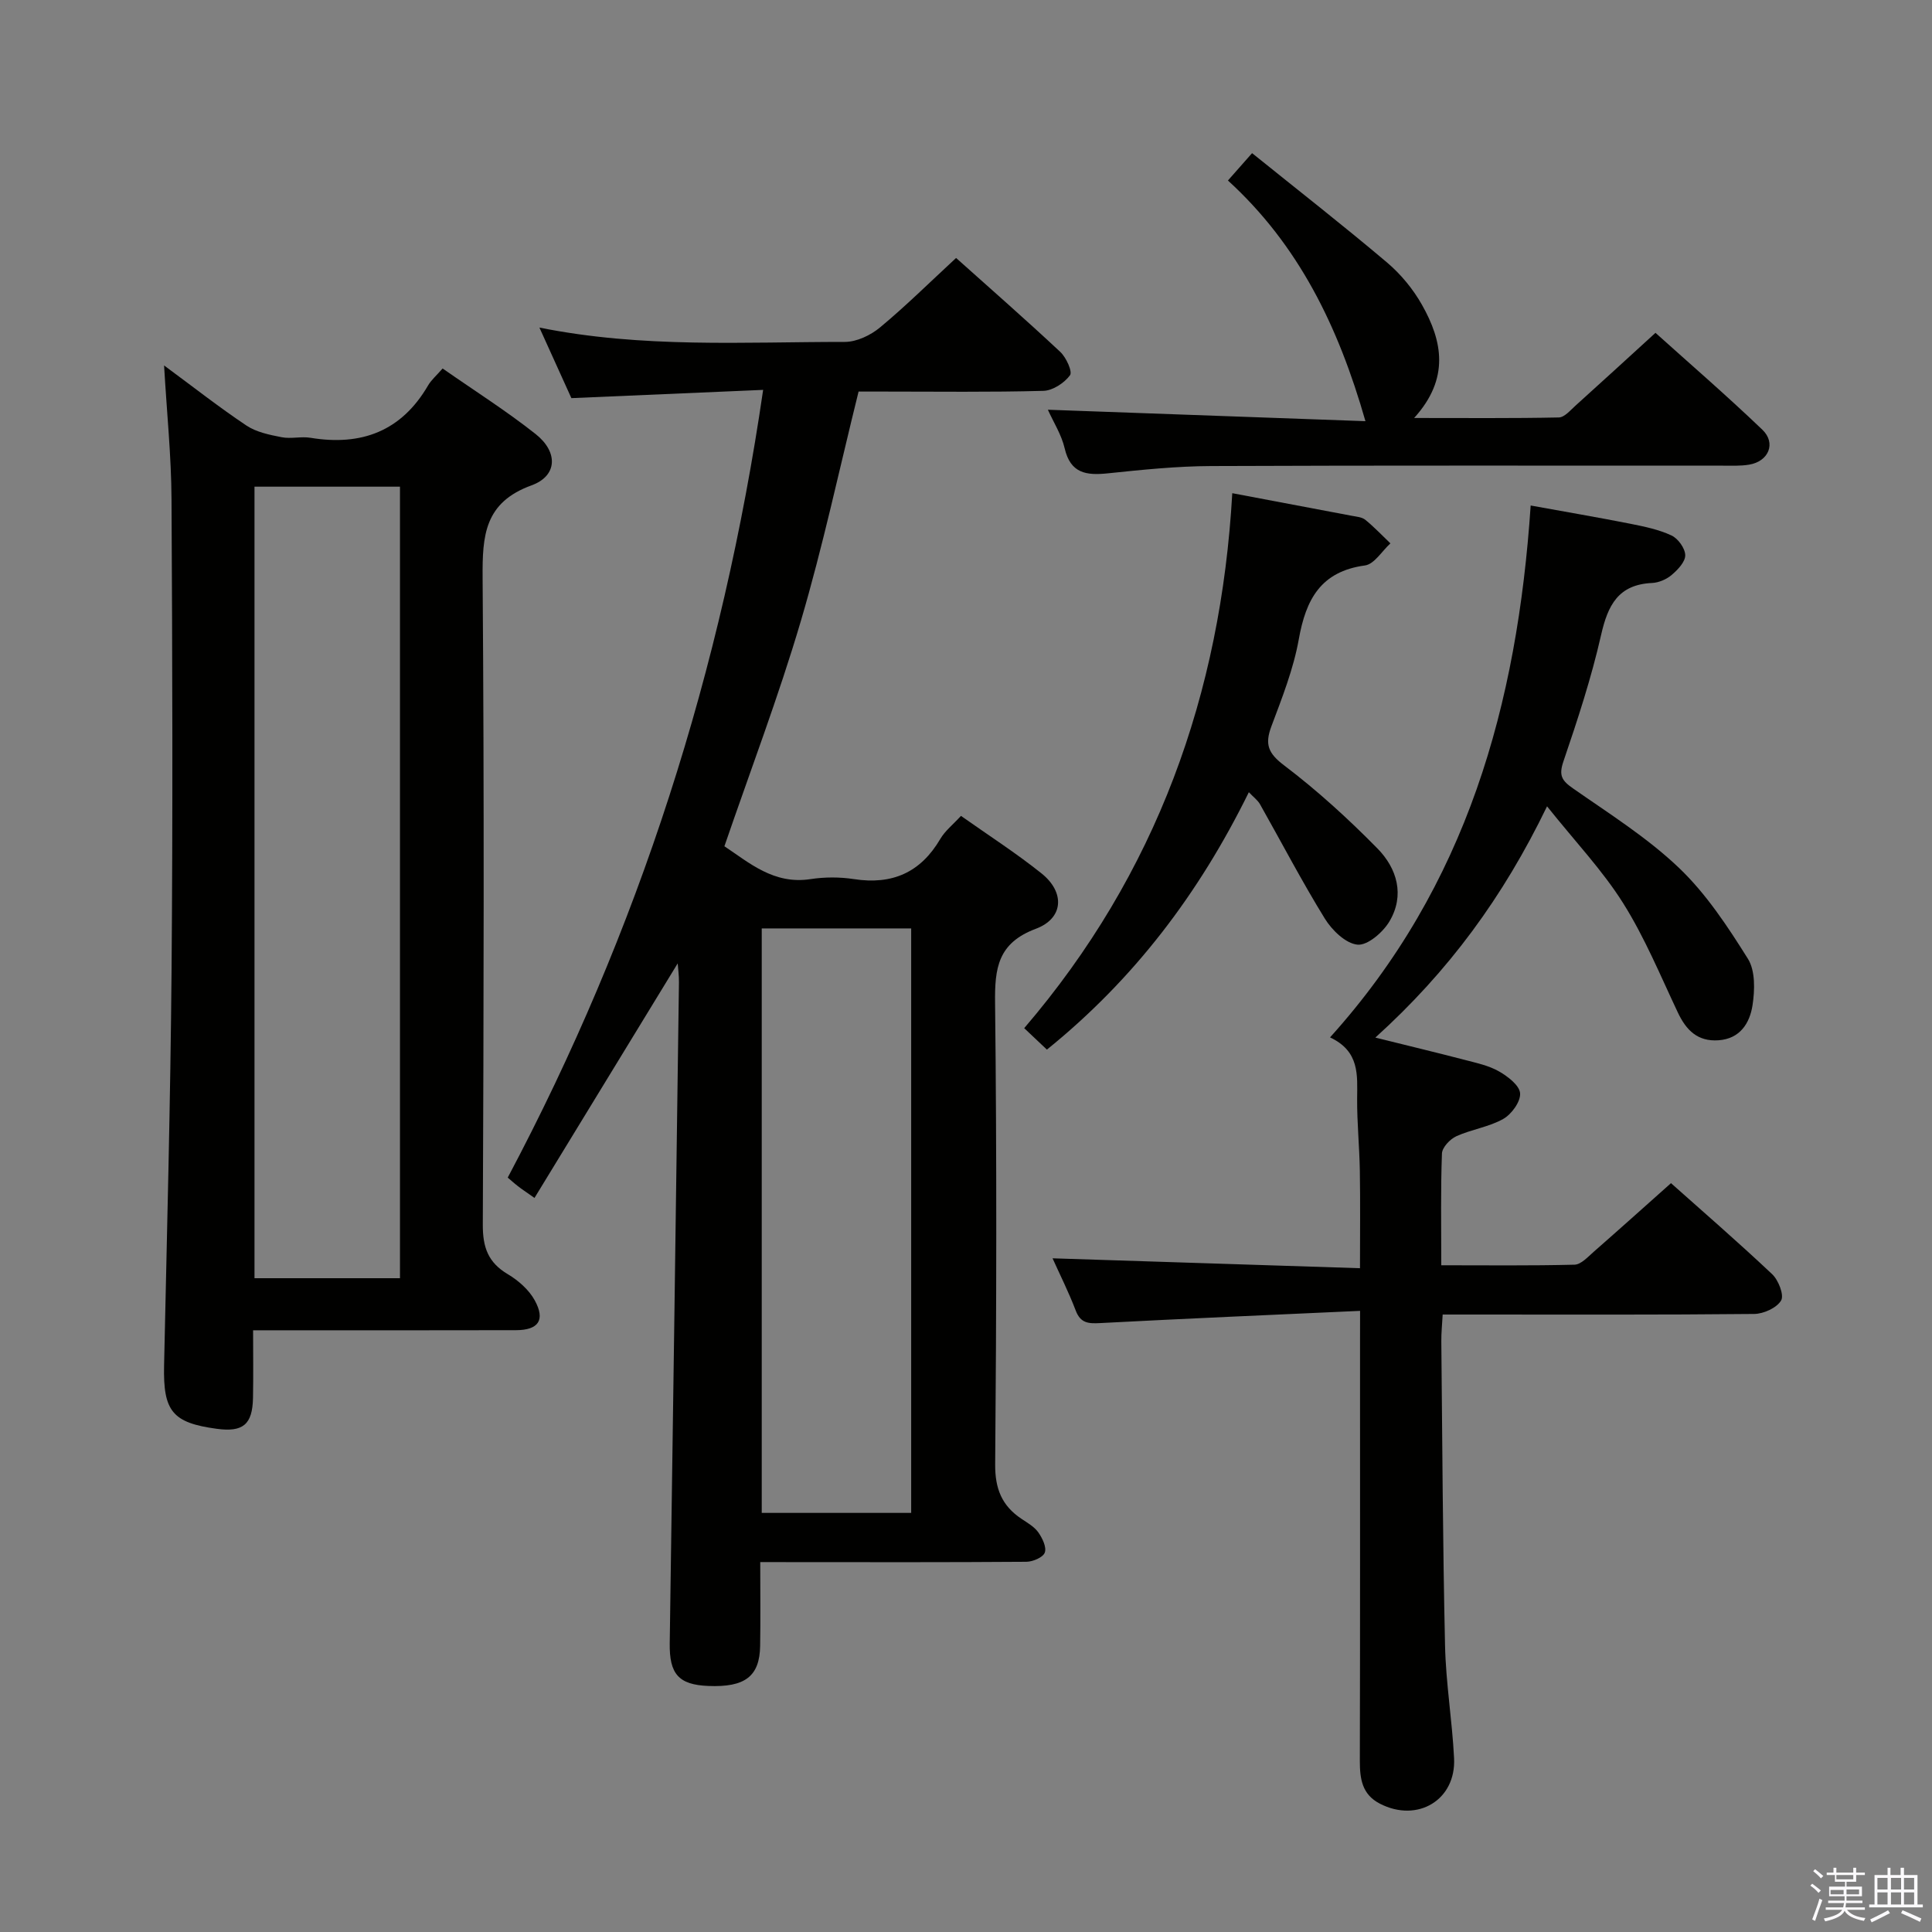 <svg enable-background="new 0 0 400 400" viewBox="0 0 400 400" xmlns="http://www.w3.org/2000/svg"><rect x="0" y="0" width="400" height="400" fill="#808080" stroke="none"/><path d="m374.8 390.4.4-.4c.7.5 1.3 1 1.8 1.4l-.5.5c-.5-.6-1.1-1.1-1.7-1.5zm1 7.3-.6-.3c.5-1.4 1.1-2.8 1.5-4.3.2.1.4.2.6.3-.5 1.3-1 2.8-1.5 4.3zm-.4-10.3.4-.4c.4.3 1 .8 1.7 1.4l-.5.5c-.4-.5-1-1-1.6-1.5zm2.5.3h1.7v-1h.6v1h3.5v-1h.6v1h1.8v.5h-1.8v1.4h-2v1h3.2v2h-3.2v.9h3.3v.5h-3.4c0 .3-.1.6-.1.9h4v.5h-3.7c.7.9 1.9 1.5 3.8 1.7-.1.2-.2.4-.3.6-2.1-.4-3.5-1.1-4-2.1-.4 1-1.8 1.7-4 2.2-.1-.2-.2-.4-.3-.6 2.1-.4 3.4-1 3.8-1.8h-3.4v-.5h3.6c.1-.3.1-.6.2-.9h-3.3v-.5h3.4c0-.3 0-.6 0-.9h-3.2v-2h3.3v-1h-2.1v-1.4h-1.7v-.5zm1.1 3.5v1h2.7c0-.3 0-.4 0-.4 0-.2 0-.2 0-.2 0-.1 0-.2 0-.3h-2.7zm1.2-3v.9h3.5v-.9zm4.7 3h-2.6v.6.4h2.6z" fill="#fbfafc"/><path d="m393.6 386.7h.6v1.5h2.8v6.1h1.1v.6h-11.1v-.6h1.1v-6.1h2.7v-1.5h.6v1.5h2.1v-1.5zm-2.7 8.8.4.6c-1.2.6-2.5 1.3-3.8 1.9-.1-.2-.2-.4-.3-.6 1.2-.6 2.5-1.2 3.7-1.9zm-2.2-6.7v2.4h2.1v-2.4zm0 3v2.5h2.1v-2.5zm2.8-3v2.4h2.1v-2.4zm0 3v2.5h2.1v-2.5zm6 6.1c-1.4-.7-2.7-1.3-3.9-1.8l.3-.6c1.5.6 2.7 1.2 3.9 1.7zm-1.2-9.1h-2.1v2.4h2.1zm-2.1 3v2.5h2.1v-2.5z" fill="#fbfafc"/><g fill="#010100"><path d="m157.4 323.41c0 6.38.07 11.86-.02 17.34-.1 6.33-3.13 8.62-10.73 8.31-6.17-.25-8.08-2.49-7.99-8.83.67-45.62 1.29-91.24 1.91-136.87.02-1.41-.19-2.83-.26-3.9-9.8 16.06-19.63 32.15-29.65 48.56-1.87-1.32-2.67-1.84-3.42-2.43-.78-.6-1.5-1.27-2.12-1.78 27.11-51.1 44.43-105.11 52.88-163.09-13.35.58-26.24 1.13-39.7 1.71-1.96-4.33-4.13-9.13-6.62-14.61 21.33 4.3 42.32 2.96 63.23 2.97 2.45 0 5.33-1.37 7.28-2.99 5.36-4.45 10.32-9.37 15.76-14.39 6.8 6.09 14.29 12.64 21.55 19.43 1.24 1.15 2.59 4.11 2.03 4.86-1.19 1.6-3.57 3.17-5.5 3.22-10.99.3-21.99.15-32.99.15-1.81 0-3.63 0-5.28 0-4 16.12-7.38 32.02-11.97 47.56-4.59 15.57-10.39 30.78-15.81 46.58 5.12 3.39 10.21 7.98 17.84 6.8 2.93-.45 6.05-.45 8.98 0 7.92 1.22 13.8-1.36 17.88-8.32.98-1.67 2.61-2.95 4.28-4.77 5.67 4.01 11.41 7.69 16.7 11.93 4.85 3.89 4.57 9.28-1.19 11.44-7.88 2.95-8.54 8.14-8.45 15.38.36 31.83.29 63.66.02 95.49-.04 5.08 1.39 8.59 5.45 11.3 1.24.83 2.65 1.63 3.48 2.8.84 1.19 1.75 3.07 1.34 4.19-.36.99-2.47 1.89-3.81 1.9-16.33.12-32.66.08-49 .07-1.79-.01-3.58-.01-6.1-.01zm.31-10.18h30.94c0-40.56 0-80.76 0-121.01-10.45 0-20.55 0-30.94 0z"/><path d="m33.97 75.66c6.09 4.49 11.43 8.69 17.06 12.45 2.06 1.37 4.77 1.92 7.28 2.41 1.93.38 4.03-.2 5.98.12 10.54 1.74 18.82-1.36 24.34-10.84.66-1.13 1.71-2.02 3.01-3.51 6.6 4.61 13.18 8.77 19.25 13.57 4.7 3.72 4.55 8.67-.85 10.63-9.76 3.55-10.18 10.41-10.12 19.1.34 44.66.23 89.31.04 133.97-.02 4.68 1.09 7.82 5.16 10.24 2.19 1.3 4.39 3.23 5.59 5.42 2.25 4.09.77 6.17-3.9 6.18-16 .04-31.99.02-47.99.02-1.82 0-3.64 0-6.42 0 0 4.85.07 9.44-.02 14.02-.11 5.5-2.07 7.11-7.49 6.38-9.22-1.24-11.12-3.67-10.92-13.06.59-27.29 1.32-54.58 1.55-81.87.27-32.49.17-64.99-.01-97.48-.04-8.95-.97-17.89-1.54-27.75zm18.72 188.98h30.12c0-54.77 0-109.19 0-163.88-10.07 0-19.95 0-30.12 0z"/><path d="m281.59 271.4c-18.63.85-36.22 1.6-53.81 2.53-2.43.13-4.06.04-5.06-2.59-1.46-3.83-3.31-7.5-4.8-10.82 21.11.68 42 1.35 63.65 2.05 0-7.28.08-13.71-.03-20.15-.08-4.98-.59-9.96-.56-14.94.03-4.89.56-9.8-5.61-12.7 28.32-31.39 38.77-68.93 41.54-110.12 7.1 1.29 13.86 2.44 20.59 3.77 2.91.58 5.91 1.19 8.56 2.43 1.36.63 2.83 2.66 2.85 4.09.02 1.37-1.54 3.01-2.8 4.08-1.08.92-2.68 1.61-4.09 1.67-6.97.33-9.13 4.59-10.53 10.76-2.01 8.87-4.87 17.58-7.81 26.21-.98 2.89-.32 3.95 1.98 5.55 7.5 5.24 15.36 10.18 21.93 16.44 5.65 5.38 10.12 12.18 14.3 18.85 1.55 2.48 1.43 6.49.95 9.63-.57 3.66-2.56 6.94-7.07 7.24-4.3.29-6.66-2.09-8.39-5.75-3.61-7.63-6.85-15.52-11.32-22.63-4.28-6.81-9.93-12.75-15.76-20.06-9.1 18.82-20.41 34.19-35.55 47.88 6.8 1.69 12.68 3.1 18.52 4.62 2.4.63 4.94 1.16 7.06 2.37 1.83 1.04 4.27 2.9 4.39 4.54.13 1.73-1.77 4.35-3.5 5.32-2.96 1.67-6.57 2.15-9.71 3.58-1.31.6-2.92 2.31-2.97 3.57-.28 7.47-.14 14.95-.14 23.14 9.44 0 18.52.11 27.59-.12 1.35-.04 2.75-1.6 3.96-2.66 5.24-4.59 10.42-9.24 16.01-14.22 6.4 5.7 13.81 12.12 20.94 18.84 1.31 1.23 2.52 4.34 1.86 5.45-.9 1.53-3.62 2.77-5.58 2.79-19.49.2-38.99.12-58.48.12-1.82 0-3.64 0-6.01 0-.11 2.04-.3 3.81-.28 5.58.21 20.98.3 41.96.77 62.93.17 7.79 1.48 15.55 1.87 23.34.44 8.66-7.58 13.44-15.36 9.42-3.71-1.91-4.15-5.15-4.15-8.87.07-28.66.04-57.32.04-85.98.01-1.93.01-3.89.01-7.18z"/><path d="m254.23 37.37c2.1-2.37 3.51-3.97 5-5.66 9.6 7.73 18.91 15 27.93 22.63 2.86 2.42 5.41 5.51 7.25 8.78 4.23 7.49 5.79 15.24-1.63 23.42 10.81 0 20.39.09 29.96-.11 1.19-.03 2.42-1.53 3.5-2.49 5.32-4.79 10.6-9.64 16.51-15.03 6.75 6.08 14.62 12.87 22.12 20.05 2.92 2.79 1.3 6.58-2.73 7.24-1.79.3-3.65.21-5.48.21-35.31.01-70.63-.07-105.94.08-7.12.03-14.26.77-21.36 1.51-4.44.46-7.72.03-8.93-5.17-.66-2.84-2.33-5.44-3.48-8 21.93.79 43.64 1.57 65.75 2.37-5.64-19.74-13.89-36.52-28.47-49.83z"/><path d="m258.56 164.02c-10.31 20.95-23.73 38.68-41.81 53.29-1.52-1.44-2.91-2.75-4.7-4.44 27.39-31.96 40.72-69.16 43.08-110.76 8.41 1.59 16.56 3.12 24.7 4.67.97.19 2.12.26 2.83.83 1.84 1.5 3.49 3.24 5.21 4.89-1.75 1.59-3.34 4.31-5.27 4.57-9.18 1.25-12.23 7.05-13.7 15.29-1.1 6.16-3.47 12.14-5.68 18.04-1.38 3.7-.68 5.55 2.65 8.07 6.85 5.19 13.27 11.05 19.31 17.19 4.07 4.14 5.71 9.7 2.48 15.12-1.34 2.25-4.52 5-6.6 4.8-2.45-.23-5.3-3-6.78-5.41-4.76-7.72-8.96-15.78-13.42-23.68-.47-.82-1.31-1.43-2.3-2.47z"/></g></svg>